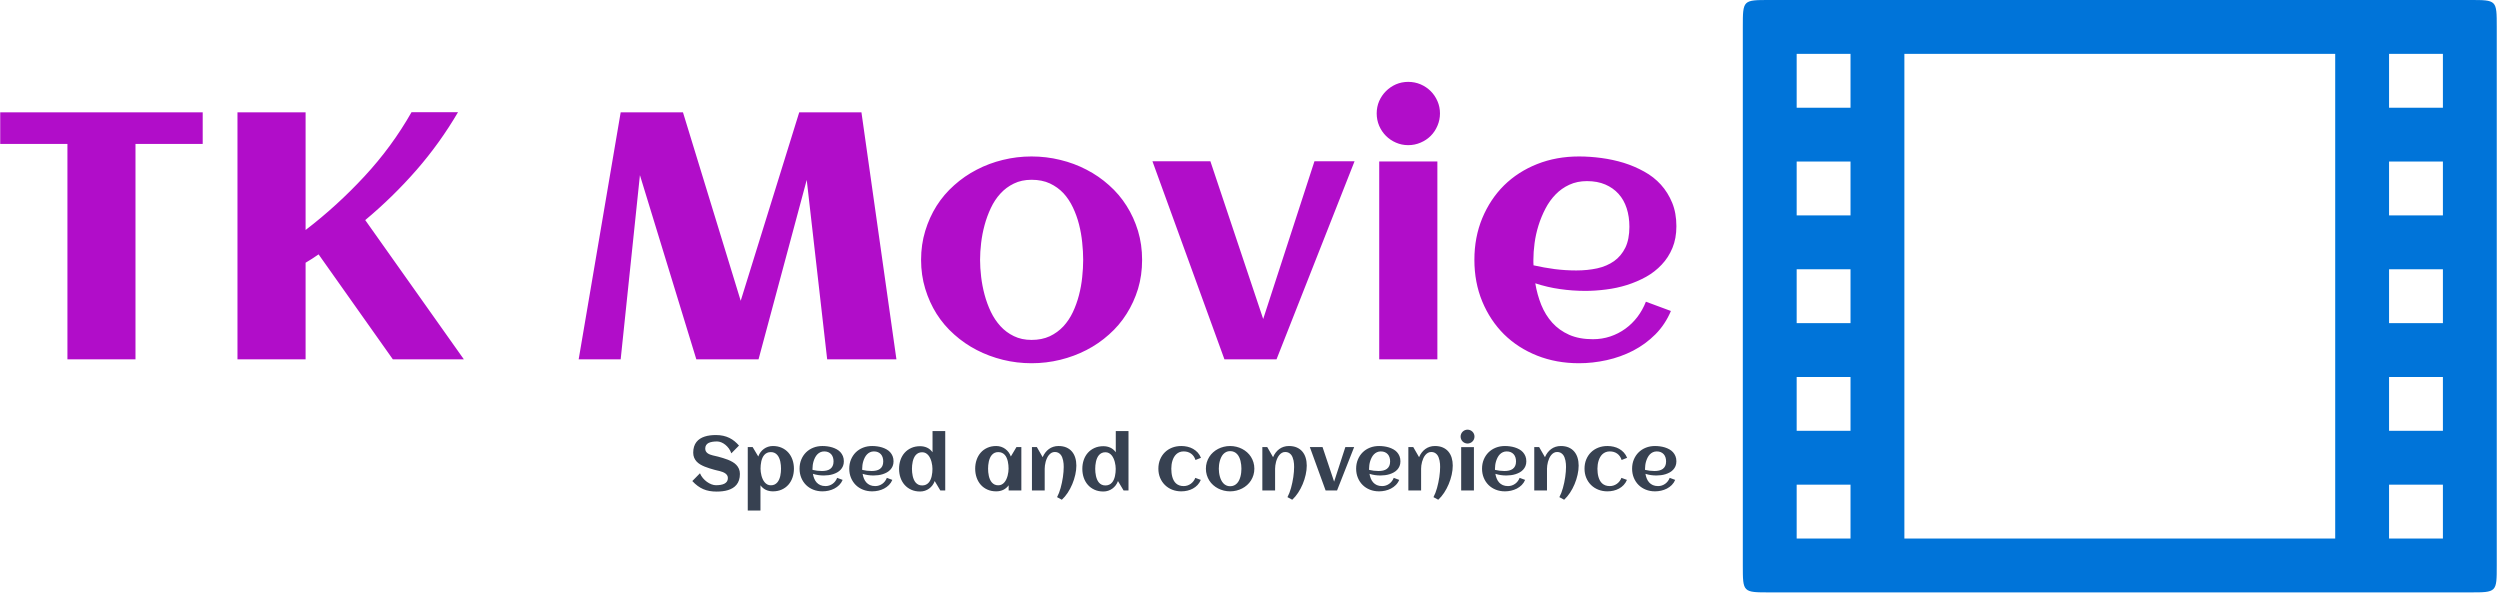 <svg xmlns="http://www.w3.org/2000/svg" version="1.1" xmlns:xlink="http://www.w3.org/1999/xlink" xmlns:svgjs="http://svgjs.dev/svgjs" width="1500" height="356" viewBox="0 0 1500 356"><g transform="matrix(1,0,0,1,-0.909,-0.283)"><svg viewBox="0 0 396 94" data-background-color="#dedede" preserveAspectRatio="xMidYMid meet" height="356" width="1500" xmlns="http://www.w3.org/2000/svg" xmlns:xlink="http://www.w3.org/1999/xlink"><g id="tight-bounds" transform="matrix(1,0,0,1,0.24,0.075)"><svg viewBox="0 0 395.52 93.851" height="93.851" width="395.52"><g><svg viewBox="0 0 589.097 139.784" height="93.851" width="395.52"><g transform="matrix(1,0,0,1,0,19.319)"><svg viewBox="0 0 395.52 101.146" height="101.146" width="395.52"><g id="textblocktransform"><svg viewBox="0 0 395.52 101.146" height="101.146" width="395.52" id="textblock"><g><svg viewBox="0 0 395.52 66.392" height="66.392" width="395.52"><g transform="matrix(1,0,0,1,0,0)"><svg width="395.52" viewBox="0.98 -39.5 238.65 40.06" height="66.392" data-palette-color="#b10dc9"><path d="M20.24-30.66L20.24 0 10.55 0 10.55-30.66 0.98-30.66 0.98-35.16 29.81-35.16 29.81-30.66 20.24-30.66ZM44.46-13.75L44.46 0 34.76 0 34.76-35.16 44.46-35.16 44.46-18.41Q48.95-21.85 52.84-26.05 56.74-30.25 59.54-35.18L59.54-35.18 66.16-35.18Q63.57-30.76 60.23-26.93 56.88-23.1 52.95-19.82L52.95-19.82 66.99 0 56.88 0 46.31-14.94Q45.85-14.62 45.4-14.33 44.94-14.04 44.46-13.75L44.46-13.75ZM100.09 0L92.06-26.22 89.32 0 83.34 0 89.32-35.16 98.19-35.16 106.41-8.33 114.74-35.16 123.6-35.16 128.58 0 118.72 0 115.81-25.54 108.95 0 100.09 0ZM163.56-14.16L163.56-14.16Q163.56-11.96 162.98-10.03 162.39-8.11 161.35-6.47 160.32-4.83 158.85-3.53 157.39-2.22 155.64-1.32 153.9-0.42 151.91 0.07 149.92 0.56 147.82 0.56L147.82 0.56Q145.72 0.56 143.74 0.07 141.76-0.42 140.02-1.32 138.27-2.22 136.81-3.53 135.34-4.83 134.3-6.47 133.27-8.11 132.68-10.05 132.09-11.99 132.09-14.16L132.09-14.16Q132.09-16.33 132.68-18.27 133.27-20.21 134.3-21.85 135.34-23.49 136.81-24.79 138.27-26.1 140.02-27 141.76-27.91 143.74-28.39 145.72-28.88 147.82-28.88L147.82-28.88Q149.92-28.88 151.91-28.39 153.9-27.91 155.64-27 157.39-26.1 158.85-24.79 160.32-23.49 161.35-21.85 162.39-20.21 162.98-18.27 163.56-16.33 163.56-14.16ZM155.17-14.16L155.17-14.16Q155.17-15.33 155.03-16.64 154.9-17.94 154.58-19.2 154.26-20.46 153.71-21.62 153.16-22.78 152.36-23.65 151.55-24.51 150.43-25.04 149.31-25.56 147.82-25.56L147.82-25.56Q146.4-25.56 145.3-25.02 144.2-24.49 143.39-23.6 142.57-22.71 142.02-21.53 141.47-20.36 141.13-19.1 140.79-17.85 140.64-16.56 140.49-15.28 140.49-14.16L140.49-14.16Q140.49-13.04 140.64-11.76 140.79-10.47 141.13-9.2 141.47-7.93 142.02-6.77 142.57-5.62 143.39-4.72 144.2-3.83 145.3-3.3 146.4-2.76 147.82-2.76L147.82-2.76Q149.28-2.76 150.41-3.28 151.53-3.81 152.35-4.69 153.16-5.57 153.7-6.71 154.24-7.86 154.57-9.13 154.9-10.4 155.03-11.69 155.17-12.99 155.17-14.16ZM193.81-28.2L182.7 0 175.28 0 165.03-28.2 173.28-28.2 180.8-5.74 188.1-28.2 193.81-28.2ZM205.97-35.01L205.97-35.01Q205.97-34.08 205.61-33.25 205.26-32.42 204.65-31.81 204.04-31.2 203.21-30.85 202.38-30.49 201.45-30.49L201.45-30.49Q200.52-30.49 199.7-30.85 198.89-31.2 198.28-31.81 197.67-32.42 197.31-33.25 196.96-34.08 196.96-35.01L196.96-35.01Q196.96-35.94 197.31-36.76 197.67-37.57 198.28-38.18 198.89-38.79 199.7-39.15 200.52-39.5 201.45-39.5L201.45-39.5Q202.38-39.5 203.21-39.15 204.04-38.79 204.65-38.18 205.26-37.57 205.61-36.76 205.97-35.94 205.97-35.01ZM205.6-28.17L205.6 0 197.32 0 197.32-28.17 205.6-28.17ZM219.29-13.38L219.29-13.38Q220.81-13.04 222.32-12.84 223.84-12.65 225.37-12.65L225.37-12.65Q226.98-12.65 228.36-12.95 229.74-13.26 230.76-13.98 231.77-14.7 232.36-15.89 232.94-17.09 232.94-18.87L232.94-18.87Q232.94-20.31 232.55-21.51 232.16-22.71 231.39-23.56 230.62-24.41 229.5-24.89 228.38-25.37 226.89-25.37L226.89-25.37Q225.5-25.37 224.38-24.85 223.27-24.34 222.43-23.47 221.59-22.61 220.99-21.46 220.39-20.31 220-19.07 219.61-17.82 219.44-16.55 219.27-15.28 219.27-14.16L219.27-14.16Q219.27-13.96 219.27-13.77 219.27-13.57 219.29-13.38ZM239.63-18.95L239.63-18.95Q239.63-17.21 239.07-15.86 238.51-14.5 237.54-13.48 236.58-12.45 235.31-11.74 234.04-11.04 232.6-10.58 231.16-10.13 229.63-9.94 228.11-9.74 226.67-9.74L226.67-9.74Q224.84-9.74 223.05-10 221.27-10.25 219.54-10.82L219.54-10.82Q219.81-9.2 220.39-7.75 220.98-6.3 221.96-5.21 222.93-4.13 224.36-3.49 225.79-2.86 227.74-2.86L227.74-2.86Q229.04-2.86 230.21-3.25 231.38-3.64 232.36-4.35 233.33-5.05 234.08-6.03 234.82-7.01 235.29-8.2L235.29-8.2 238.85-6.88Q238.04-4.96 236.64-3.55 235.24-2.15 233.47-1.23 231.7-0.32 229.71 0.12 227.72 0.56 225.76 0.56L225.76 0.56Q222.54 0.56 219.81-0.52 217.07-1.61 215.09-3.56 213.12-5.52 211.99-8.23 210.87-10.94 210.87-14.16L210.87-14.16Q210.87-17.38 211.99-20.09 213.12-22.8 215.09-24.76 217.07-26.71 219.81-27.8 222.54-28.88 225.76-28.88L225.76-28.88Q227.33-28.88 228.96-28.66 230.6-28.44 232.14-27.97 233.67-27.49 235.04-26.73 236.41-25.98 237.42-24.87 238.43-23.75 239.03-22.29 239.63-20.83 239.63-18.95Z" opacity="1" transform="matrix(1,0,0,1,0,0)" fill="#b10dc9" class="wordmark-text-0" data-fill-palette-color="primary" id="text-0"></path></svg></g></svg></g><g transform="matrix(1,0,0,1,163.31,82.066)"><svg viewBox="0 0 232.21 19.08" height="19.08" width="232.21"><g transform="matrix(1,0,0,1,0,0)"><svg width="232.21" viewBox="1.88 -39.5 639.06 52.51" height="19.08" data-palette-color="#374151"><path d="M32.79-10.74L32.79-10.74Q32.79-8.47 32.21-6.74 31.64-5 30.6-3.74 29.57-2.47 28.15-1.61 26.73-0.76 25.06-0.24 23.39 0.27 21.52 0.49 19.65 0.71 17.72 0.71L17.72 0.71Q15.19 0.71 13.04 0.33 10.89-0.05 9-0.87 7.1-1.68 5.36-2.98 3.61-4.27 1.88-6.13L1.88-6.13 6.86-11.18Q7.54-9.5 8.74-8.07 9.94-6.64 11.36-5.62 12.79-4.59 14.33-4 15.87-3.42 17.24-3.42L17.24-3.42Q18.85-3.42 20.26-3.65 21.68-3.88 22.73-4.42 23.78-4.96 24.38-5.85 24.98-6.74 24.98-8.08L24.98-8.08Q24.98-9.11 24.51-9.84 24.05-10.57 23.3-11.1 22.56-11.62 21.61-11.99 20.65-12.35 19.67-12.61 18.68-12.87 17.72-13.07 16.77-13.28 16.04-13.5L16.04-13.5Q14.6-13.92 13.04-14.39 11.47-14.87 9.96-15.48 8.45-16.09 7.09-16.88 5.74-17.68 4.71-18.76 3.69-19.85 3.08-21.28 2.47-22.71 2.47-24.56L2.47-24.56Q2.47-26.78 3.02-28.5 3.56-30.22 4.57-31.49 5.57-32.76 6.93-33.63 8.3-34.5 9.94-35.02 11.57-35.55 13.42-35.78 15.26-36.01 17.19-36.01L17.19-36.01Q19.82-36.01 21.98-35.52 24.15-35.03 25.98-34.13 27.81-33.23 29.33-31.97 30.86-30.71 32.2-29.17L32.2-29.17 27.22-24.12Q26.64-25.88 25.6-27.29 24.56-28.71 23.29-29.72 22.02-30.74 20.63-31.29 19.24-31.84 17.94-31.84L17.94-31.84Q16.26-31.84 14.84-31.6 13.43-31.37 12.41-30.85 11.4-30.32 10.84-29.43 10.28-28.54 10.28-27.22L10.28-27.22Q10.28-26.17 10.69-25.44 11.11-24.71 11.8-24.19 12.5-23.68 13.38-23.35 14.26-23.02 15.2-22.78 16.14-22.53 17.05-22.35 17.97-22.17 18.73-21.95L18.73-21.95Q20.19-21.53 21.8-21.07 23.41-20.61 24.98-19.98 26.54-19.36 27.95-18.55 29.37-17.75 30.44-16.64 31.52-15.53 32.15-14.07 32.79-12.62 32.79-10.74ZM67.87-14.16L67.87-14.16Q67.87-11.08 66.94-8.4 66.01-5.71 64.26-3.72 62.5-1.73 59.96-0.59 57.42 0.56 54.2 0.56L54.2 0.56Q51.73 0.56 49.67-0.4 47.6-1.37 46.14-3.37L46.14-3.37 46.14 13.01 37.89 13.01 37.89-28.2 41.06-28.2 44.72-22.07Q45.26-23.61 46.2-24.87 47.14-26.12 48.37-27.01 49.61-27.91 51.08-28.39 52.56-28.88 54.2-28.88L54.2-28.88Q57.42-28.88 59.96-27.73 62.5-26.59 64.26-24.6 66.01-22.61 66.94-19.92 67.87-17.24 67.87-14.16ZM59.49-14.16L59.49-14.16Q59.49-15.23 59.38-16.44 59.27-17.65 59.01-18.85 58.74-20.04 58.26-21.14 57.79-22.24 57.05-23.08 56.32-23.93 55.28-24.43 54.25-24.93 52.88-24.93L52.88-24.93Q51.46-24.93 50.42-24.44 49.39-23.95 48.64-23.11 47.9-22.27 47.42-21.18 46.95-20.09 46.68-18.9 46.41-17.7 46.3-16.48 46.19-15.26 46.19-14.16L46.19-14.16Q46.19-13.18 46.34-12 46.48-10.82 46.8-9.62 47.12-8.42 47.63-7.3 48.14-6.18 48.89-5.3 49.63-4.42 50.62-3.89 51.61-3.37 52.88-3.37L52.88-3.37Q54.27-3.37 55.3-3.87 56.32-4.37 57.05-5.21 57.79-6.05 58.26-7.15 58.74-8.25 59.01-9.45 59.27-10.64 59.38-11.87 59.49-13.09 59.49-14.16ZM79.95-13.38L79.95-13.38Q81.46-13.04 82.98-12.84 84.49-12.65 86.03-12.65L86.03-12.65Q87.64-12.65 89.02-12.95 90.4-13.26 91.41-13.98 92.43-14.7 93.01-15.89 93.6-17.09 93.6-18.87L93.6-18.87Q93.6-20.31 93.21-21.51 92.82-22.71 92.05-23.56 91.28-24.41 90.16-24.89 89.03-25.37 87.54-25.37L87.54-25.37Q86.15-25.37 85.04-24.85 83.93-24.34 83.09-23.47 82.25-22.61 81.65-21.46 81.05-20.31 80.66-19.07 80.27-17.82 80.1-16.55 79.93-15.28 79.93-14.16L79.93-14.16Q79.93-13.96 79.93-13.77 79.93-13.57 79.95-13.38ZM100.29-18.95L100.29-18.95Q100.29-17.21 99.73-15.86 99.16-14.5 98.2-13.48 97.24-12.45 95.97-11.74 94.7-11.04 93.26-10.58 91.82-10.13 90.29-9.94 88.76-9.74 87.32-9.74L87.32-9.74Q85.49-9.74 83.71-10 81.93-10.25 80.2-10.82L80.2-10.82Q80.46-9.2 81.05-7.75 81.64-6.3 82.61-5.21 83.59-4.13 85.02-3.49 86.45-2.86 88.4-2.86L88.4-2.86Q89.69-2.86 90.86-3.25 92.04-3.64 93.01-4.35 93.99-5.05 94.73-6.03 95.48-7.01 95.94-8.2L95.94-8.2 99.51-6.88Q98.7-4.96 97.3-3.55 95.89-2.15 94.12-1.23 92.35-0.32 90.36 0.12 88.37 0.56 86.42 0.56L86.42 0.56Q83.2 0.56 80.46-0.52 77.73-1.61 75.75-3.56 73.77-5.52 72.65-8.23 71.53-10.94 71.53-14.16L71.53-14.16Q71.53-17.38 72.65-20.09 73.77-22.8 75.75-24.76 77.73-26.71 80.46-27.8 83.2-28.88 86.42-28.88L86.42-28.88Q87.98-28.88 89.62-28.66 91.25-28.44 92.79-27.97 94.33-27.49 95.7-26.73 97.07-25.98 98.08-24.87 99.09-23.75 99.69-22.29 100.29-20.83 100.29-18.95ZM112.22-13.38L112.22-13.38Q113.74-13.04 115.25-12.84 116.76-12.65 118.3-12.65L118.3-12.65Q119.91-12.65 121.29-12.95 122.67-13.26 123.69-13.98 124.7-14.7 125.29-15.89 125.87-17.09 125.87-18.87L125.87-18.87Q125.87-20.31 125.48-21.51 125.09-22.71 124.32-23.56 123.55-24.41 122.43-24.89 121.31-25.37 119.82-25.37L119.82-25.37Q118.43-25.37 117.31-24.85 116.2-24.34 115.36-23.47 114.52-22.61 113.92-21.46 113.32-20.31 112.93-19.07 112.54-17.82 112.37-16.55 112.2-15.28 112.2-14.16L112.2-14.16Q112.2-13.96 112.2-13.77 112.2-13.57 112.22-13.38ZM132.56-18.95L132.56-18.95Q132.56-17.21 132-15.86 131.44-14.5 130.47-13.48 129.51-12.45 128.24-11.74 126.97-11.04 125.53-10.58 124.09-10.13 122.56-9.94 121.04-9.74 119.6-9.74L119.6-9.74Q117.77-9.74 115.98-10 114.2-10.25 112.47-10.82L112.47-10.82Q112.74-9.2 113.32-7.75 113.91-6.3 114.89-5.21 115.86-4.13 117.29-3.49 118.72-2.86 120.67-2.86L120.67-2.86Q121.97-2.86 123.14-3.25 124.31-3.64 125.29-4.35 126.26-5.05 127.01-6.03 127.75-7.01 128.22-8.2L128.22-8.2 131.78-6.88Q130.97-4.96 129.57-3.55 128.17-2.15 126.4-1.23 124.63-0.32 122.64 0.12 120.65 0.56 118.69 0.56L118.69 0.56Q115.47 0.56 112.74-0.52 110-1.61 108.02-3.56 106.05-5.52 104.92-8.23 103.8-10.94 103.8-14.16L103.8-14.16Q103.8-17.38 104.92-20.09 106.05-22.8 108.02-24.76 110-26.71 112.74-27.8 115.47-28.88 118.69-28.88L118.69-28.88Q120.26-28.88 121.89-28.66 123.53-28.44 125.07-27.97 126.6-27.49 127.97-26.73 129.34-25.98 130.35-24.87 131.36-23.75 131.96-22.29 132.56-20.83 132.56-18.95ZM166.13-38.57L166.13 0 162.95 0 159.29-6.13Q158.75-4.59 157.81-3.34 156.87-2.1 155.64-1.21 154.41-0.32 152.93 0.17 151.45 0.66 149.82 0.66L149.82 0.66Q146.6 0.66 144.06-0.49 141.52-1.64 139.76-3.63 138-5.62 137.07-8.3 136.15-10.99 136.15-14.06L136.15-14.06Q136.15-17.14 137.07-19.82 138-22.51 139.76-24.49 141.52-26.46 144.06-27.61 146.6-28.76 149.82-28.76L149.82-28.76Q152.28-28.76 154.35-27.81 156.41-26.86 157.88-24.83L157.88-24.83 157.88-38.57 166.13-38.57ZM157.83-14.06L157.83-14.06Q157.83-15.04 157.68-16.21 157.53-17.38 157.22-18.58 156.9-19.78 156.39-20.9 155.87-22.02 155.13-22.9 154.38-23.78 153.4-24.3 152.41-24.83 151.14-24.83L151.14-24.83Q149.75-24.83 148.72-24.33 147.7-23.83 146.96-22.99 146.23-22.14 145.75-21.04 145.28-19.95 145.01-18.75 144.74-17.55 144.63-16.35 144.52-15.14 144.52-14.06L144.52-14.06Q144.52-12.99 144.63-11.78 144.74-10.57 145.01-9.38 145.28-8.18 145.75-7.07 146.23-5.96 146.96-5.11 147.7-4.27 148.72-3.77 149.75-3.27 151.14-3.27L151.14-3.27Q152.53-3.27 153.58-3.76 154.63-4.25 155.37-5.09 156.12-5.93 156.59-7.02 157.07-8.11 157.34-9.31 157.61-10.52 157.72-11.74 157.83-12.96 157.83-14.06ZM215.56-28.2L215.56 0 207.31 0 207.31-3.37Q205.84-1.37 203.78-0.4 201.72 0.56 199.25 0.56L199.25 0.56Q196.03 0.56 193.49-0.59 190.95-1.73 189.19-3.72 187.44-5.71 186.51-8.4 185.58-11.08 185.58-14.16L185.58-14.16Q185.58-17.24 186.51-19.92 187.44-22.61 189.19-24.6 190.95-26.59 193.49-27.73 196.03-28.88 199.25-28.88L199.25-28.88Q200.89-28.88 202.37-28.39 203.84-27.91 205.08-27.01 206.31-26.12 207.25-24.87 208.19-23.61 208.73-22.07L208.73-22.07 212.39-28.2 215.56-28.2ZM207.26-14.16L207.26-14.16Q207.26-15.26 207.15-16.48 207.04-17.7 206.77-18.9 206.5-20.09 206.03-21.18 205.55-22.27 204.81-23.11 204.06-23.95 203.01-24.44 201.96-24.93 200.57-24.93L200.57-24.93Q199.18-24.93 198.15-24.43 197.13-23.93 196.4-23.08 195.66-22.24 195.19-21.14 194.71-20.04 194.44-18.85 194.17-17.65 194.06-16.44 193.95-15.23 193.95-14.16L193.95-14.16Q193.95-13.09 194.06-11.87 194.17-10.64 194.44-9.45 194.71-8.25 195.19-7.15 195.66-6.05 196.4-5.21 197.13-4.37 198.15-3.87 199.18-3.37 200.57-3.37L200.57-3.37Q201.84-3.37 202.83-3.89 203.82-4.42 204.56-5.3 205.31-6.18 205.82-7.3 206.33-8.42 206.65-9.62 206.97-10.82 207.11-12 207.26-13.18 207.26-14.16ZM251.28-16.16L251.28-16.16Q251.28-13.31 250.58-10.21 249.88-7.1 248.64-4.13 247.39-1.15 245.66 1.48 243.93 4.1 241.85 6.01L241.85 6.01 238.75 4.32Q239.41 3.1 240 1.59 240.58 0.07 241.06-1.62 241.54-3.32 241.91-5.13 242.29-6.93 242.55-8.7 242.8-10.47 242.94-12.15 243.07-13.82 243.07-15.26L243.07-15.26Q243.07-16.21 243-17.3 242.93-18.38 242.69-19.47 242.46-20.56 242.07-21.56 241.68-22.56 241.03-23.32 240.39-24.07 239.47-24.54 238.56-25 237.31-25L237.31-25Q236.09-25 235.14-24.45 234.19-23.9 233.45-23.01 232.72-22.12 232.2-20.97 231.67-19.82 231.34-18.62 231.01-17.41 230.87-16.24 230.72-15.06 230.72-14.14L230.72-14.14 230.72 0 222.44 0 222.44-28.2 225.62-28.2 229.4-21.63Q230.09-23.27 231.11-24.61 232.14-25.95 233.43-26.9 234.72-27.86 236.3-28.37 237.87-28.88 239.7-28.88L239.7-28.88Q242.63-28.88 244.81-27.93 246.98-26.98 248.42-25.28 249.86-23.58 250.57-21.25 251.28-18.92 251.28-16.16ZM285.14-38.57L285.14 0 281.96 0 278.3-6.13Q277.76-4.59 276.82-3.34 275.88-2.1 274.65-1.21 273.42-0.32 271.94 0.17 270.46 0.66 268.83 0.66L268.83 0.66Q265.61 0.66 263.07-0.49 260.53-1.64 258.77-3.63 257.01-5.62 256.08-8.3 255.16-10.99 255.16-14.06L255.16-14.06Q255.16-17.14 256.08-19.82 257.01-22.51 258.77-24.49 260.53-26.46 263.07-27.61 265.61-28.76 268.83-28.76L268.83-28.76Q271.29-28.76 273.36-27.81 275.42-26.86 276.88-24.83L276.88-24.83 276.88-38.57 285.14-38.57ZM276.84-14.06L276.84-14.06Q276.84-15.04 276.69-16.21 276.54-17.38 276.23-18.58 275.91-19.78 275.4-20.9 274.88-22.02 274.14-22.9 273.39-23.78 272.4-24.3 271.42-24.83 270.15-24.83L270.15-24.83Q268.75-24.83 267.73-24.33 266.7-23.83 265.97-22.99 265.24-22.14 264.76-21.04 264.29-19.95 264.02-18.75 263.75-17.55 263.64-16.35 263.53-15.14 263.53-14.06L263.53-14.06Q263.53-12.99 263.64-11.78 263.75-10.57 264.02-9.38 264.29-8.18 264.76-7.07 265.24-5.96 265.97-5.11 266.7-4.27 267.73-3.77 268.75-3.27 270.15-3.27L270.15-3.27Q271.54-3.27 272.59-3.76 273.64-4.25 274.38-5.09 275.13-5.93 275.6-7.02 276.08-8.11 276.35-9.31 276.62-10.52 276.73-11.74 276.84-12.96 276.84-14.06ZM332.2-21.22L332.2-21.22 328.64-19.8Q327.78-22.49 325.78-23.93 323.78-25.37 320.97-25.37L320.97-25.37Q319.46-25.37 318.27-24.89 317.09-24.41 316.2-23.58 315.31-22.75 314.68-21.66 314.06-20.56 313.67-19.31 313.28-18.07 313.11-16.74 312.94-15.41 312.94-14.16L312.94-14.16Q312.94-12.82 313.09-11.45 313.23-10.08 313.59-8.83 313.94-7.57 314.53-6.48 315.11-5.4 316-4.59 316.89-3.78 318.13-3.32 319.36-2.86 320.97-2.86L320.97-2.86Q322.27-2.86 323.44-3.25 324.61-3.64 325.59-4.35 326.56-5.05 327.32-6.03 328.08-7.01 328.52-8.2L328.52-8.2 332.1-6.88Q331.3-4.96 329.97-3.55 328.64-2.15 326.95-1.23 325.27-0.32 323.34 0.12 321.41 0.56 319.43 0.56L319.43 0.56Q316.23 0.56 313.5-0.52 310.77-1.61 308.78-3.58 306.79-5.54 305.66-8.24 304.54-10.94 304.54-14.16L304.54-14.16Q304.54-17.41 305.65-20.12 306.76-22.83 308.74-24.78 310.72-26.73 313.45-27.81 316.19-28.88 319.43-28.88L319.43-28.88Q321.48-28.88 323.44-28.43 325.39-27.98 327.06-27.04 328.73-26.1 330.07-24.66 331.4-23.22 332.2-21.22ZM366.87-14.16L366.87-14.16Q366.87-11.96 366.28-10.03 365.7-8.11 364.66-6.47 363.62-4.83 362.16-3.53 360.69-2.22 358.94-1.32 357.2-0.42 355.21 0.07 353.22 0.56 351.12 0.56L351.12 0.56Q349.02 0.56 347.04 0.07 345.07-0.42 343.32-1.32 341.57-2.22 340.11-3.53 338.64-4.83 337.61-6.47 336.57-8.11 335.98-10.05 335.4-11.99 335.4-14.16L335.4-14.16Q335.4-16.33 335.98-18.27 336.57-20.21 337.61-21.85 338.64-23.49 340.11-24.79 341.57-26.1 343.32-27 345.07-27.91 347.04-28.39 349.02-28.88 351.12-28.88L351.12-28.88Q353.22-28.88 355.21-28.39 357.2-27.91 358.94-27 360.69-26.1 362.16-24.79 363.62-23.49 364.66-21.85 365.7-20.21 366.28-18.27 366.87-16.33 366.87-14.16ZM358.47-14.16L358.47-14.16Q358.47-15.33 358.33-16.64 358.2-17.94 357.88-19.2 357.57-20.46 357.02-21.62 356.47-22.78 355.66-23.65 354.86-24.51 353.73-25.04 352.61-25.56 351.12-25.56L351.12-25.56Q349.7-25.56 348.61-25.02 347.51-24.49 346.69-23.6 345.87-22.71 345.32-21.53 344.77-20.36 344.43-19.1 344.09-17.85 343.94-16.56 343.8-15.28 343.8-14.16L343.8-14.16Q343.8-13.04 343.94-11.76 344.09-10.47 344.43-9.2 344.77-7.93 345.32-6.77 345.87-5.62 346.69-4.72 347.51-3.83 348.61-3.3 349.7-2.76 351.12-2.76L351.12-2.76Q352.58-2.76 353.71-3.28 354.83-3.81 355.65-4.69 356.47-5.57 357-6.71 357.54-7.86 357.87-9.13 358.2-10.4 358.33-11.69 358.47-12.99 358.47-14.16ZM400.9-16.16L400.9-16.16Q400.9-13.31 400.2-10.21 399.51-7.1 398.26-4.13 397.02-1.15 395.28 1.48 393.55 4.1 391.47 6.01L391.47 6.01 388.37 4.32Q389.03 3.1 389.62 1.59 390.2 0.07 390.68-1.62 391.16-3.32 391.53-5.13 391.91-6.93 392.17-8.7 392.43-10.47 392.56-12.15 392.69-13.82 392.69-15.26L392.69-15.26Q392.69-16.21 392.62-17.3 392.55-18.38 392.32-19.47 392.08-20.56 391.69-21.56 391.3-22.56 390.66-23.32 390.01-24.07 389.09-24.54 388.18-25 386.93-25L386.93-25Q385.71-25 384.76-24.45 383.81-23.9 383.08-23.01 382.34-22.12 381.82-20.97 381.29-19.82 380.96-18.62 380.63-17.41 380.49-16.24 380.34-15.06 380.34-14.14L380.34-14.14 380.34 0 372.06 0 372.06-28.2 375.24-28.2 379.02-21.63Q379.71-23.27 380.73-24.61 381.76-25.95 383.05-26.9 384.35-27.86 385.92-28.37 387.49-28.88 389.33-28.88L389.33-28.88Q392.26-28.88 394.43-27.93 396.6-26.98 398.04-25.28 399.48-23.58 400.19-21.25 400.9-18.92 400.9-16.16ZM431.68-28.2L420.57 0 413.15 0 402.9-28.2 411.15-28.2 418.67-5.74 425.97-28.2 431.68-28.2ZM441.4-13.38L441.4-13.38Q442.91-13.04 444.42-12.84 445.94-12.65 447.47-12.65L447.47-12.65Q449.09-12.65 450.47-12.95 451.84-13.26 452.86-13.98 453.87-14.7 454.46-15.89 455.04-17.09 455.04-18.87L455.04-18.87Q455.04-20.31 454.65-21.51 454.26-22.71 453.49-23.56 452.72-24.41 451.6-24.89 450.48-25.37 448.99-25.37L448.99-25.37Q447.6-25.37 446.49-24.85 445.38-24.34 444.53-23.47 443.69-22.61 443.09-21.46 442.49-20.31 442.1-19.07 441.71-17.82 441.54-16.55 441.37-15.28 441.37-14.16L441.37-14.16Q441.37-13.96 441.37-13.77 441.37-13.57 441.4-13.38ZM461.73-18.95L461.73-18.95Q461.73-17.21 461.17-15.86 460.61-14.5 459.65-13.48 458.68-12.45 457.41-11.74 456.14-11.04 454.7-10.58 453.26-10.13 451.74-9.94 450.21-9.74 448.77-9.74L448.77-9.74Q446.94-9.74 445.16-10 443.37-10.25 441.64-10.82L441.64-10.82Q441.91-9.2 442.49-7.75 443.08-6.3 444.06-5.21 445.03-4.13 446.46-3.49 447.89-2.86 449.84-2.86L449.84-2.86Q451.14-2.86 452.31-3.25 453.48-3.64 454.46-4.35 455.43-5.05 456.18-6.03 456.92-7.01 457.39-8.2L457.39-8.2 460.95-6.88Q460.15-4.96 458.74-3.55 457.34-2.15 455.57-1.23 453.8-0.32 451.81 0.12 449.82 0.56 447.87 0.56L447.87 0.56Q444.64 0.56 441.91-0.52 439.17-1.61 437.2-3.56 435.22-5.52 434.1-8.23 432.97-10.94 432.97-14.16L432.97-14.16Q432.97-17.38 434.1-20.09 435.22-22.8 437.2-24.76 439.17-26.71 441.91-27.8 444.64-28.88 447.87-28.88L447.87-28.88Q449.43-28.88 451.06-28.66 452.7-28.44 454.24-27.97 455.78-27.49 457.14-26.73 458.51-25.98 459.52-24.87 460.54-23.75 461.13-22.29 461.73-20.83 461.73-18.95ZM495.71-16.16L495.71-16.16Q495.71-13.31 495.02-10.21 494.32-7.1 493.08-4.13 491.83-1.15 490.1 1.48 488.37 4.1 486.29 6.01L486.29 6.01 483.19 4.32Q483.85 3.1 484.44 1.59 485.02 0.07 485.5-1.62 485.97-3.32 486.35-5.13 486.73-6.93 486.99-8.7 487.24-10.47 487.38-12.15 487.51-13.82 487.51-15.26L487.51-15.26Q487.51-16.21 487.44-17.3 487.36-18.38 487.13-19.47 486.9-20.56 486.51-21.56 486.12-22.56 485.47-23.32 484.83-24.07 483.91-24.54 482.99-25 481.75-25L481.75-25Q480.53-25 479.58-24.45 478.62-23.9 477.89-23.01 477.16-22.12 476.63-20.97 476.11-19.82 475.78-18.62 475.45-17.41 475.3-16.24 475.16-15.06 475.16-14.14L475.16-14.14 475.16 0 466.88 0 466.88-28.2 470.06-28.2 473.84-21.63Q474.52-23.27 475.55-24.61 476.57-25.95 477.87-26.9 479.16-27.86 480.74-28.37 482.31-28.88 484.14-28.88L484.14-28.88Q487.07-28.88 489.24-27.93 491.42-26.98 492.86-25.28 494.3-23.58 495.01-21.25 495.71-18.92 495.71-16.16ZM509.82-35.01L509.82-35.01Q509.82-34.08 509.47-33.25 509.12-32.42 508.5-31.81 507.89-31.2 507.06-30.85 506.23-30.49 505.31-30.49L505.31-30.49Q504.38-30.49 503.56-30.85 502.74-31.2 502.13-31.81 501.52-32.42 501.17-33.25 500.81-34.08 500.81-35.01L500.81-35.01Q500.81-35.94 501.17-36.76 501.52-37.57 502.13-38.18 502.74-38.79 503.56-39.15 504.38-39.5 505.31-39.5L505.31-39.5Q506.23-39.5 507.06-39.15 507.89-38.79 508.5-38.18 509.12-37.57 509.47-36.76 509.82-35.94 509.82-35.01ZM509.46-28.17L509.46 0 501.18 0 501.18-28.17 509.46-28.17ZM523.15-13.38L523.15-13.38Q524.66-13.04 526.18-12.84 527.69-12.65 529.23-12.65L529.23-12.65Q530.84-12.65 532.22-12.95 533.6-13.26 534.61-13.98 535.63-14.7 536.21-15.89 536.8-17.09 536.8-18.87L536.8-18.87Q536.8-20.31 536.41-21.51 536.02-22.71 535.25-23.56 534.48-24.41 533.36-24.89 532.23-25.37 530.74-25.37L530.74-25.37Q529.35-25.37 528.24-24.85 527.13-24.34 526.29-23.47 525.45-22.61 524.85-21.46 524.25-20.31 523.86-19.07 523.47-17.82 523.3-16.55 523.13-15.28 523.13-14.16L523.13-14.16Q523.13-13.96 523.13-13.77 523.13-13.57 523.15-13.38ZM543.49-18.95L543.49-18.95Q543.49-17.21 542.93-15.86 542.36-14.5 541.4-13.48 540.44-12.45 539.17-11.74 537.9-11.04 536.46-10.58 535.02-10.13 533.49-9.94 531.96-9.74 530.52-9.74L530.52-9.74Q528.69-9.74 526.91-10 525.13-10.25 523.39-10.82L523.39-10.82Q523.66-9.2 524.25-7.75 524.84-6.3 525.81-5.21 526.79-4.13 528.22-3.49 529.64-2.86 531.6-2.86L531.6-2.86Q532.89-2.86 534.06-3.25 535.24-3.64 536.21-4.35 537.19-5.05 537.93-6.03 538.68-7.01 539.14-8.2L539.14-8.2 542.71-6.88Q541.9-4.96 540.5-3.55 539.09-2.15 537.32-1.23 535.55-0.32 533.56 0.12 531.57 0.56 529.62 0.56L529.62 0.56Q526.4 0.56 523.66-0.52 520.93-1.61 518.95-3.56 516.97-5.52 515.85-8.23 514.73-10.94 514.73-14.16L514.73-14.16Q514.73-17.38 515.85-20.09 516.97-22.8 518.95-24.76 520.93-26.71 523.66-27.8 526.4-28.88 529.62-28.88L529.62-28.88Q531.18-28.88 532.82-28.66 534.45-28.44 535.99-27.97 537.53-27.49 538.9-26.73 540.27-25.98 541.28-24.87 542.29-23.75 542.89-22.29 543.49-20.83 543.49-18.95ZM577.47-16.16L577.47-16.16Q577.47-13.31 576.77-10.21 576.08-7.1 574.83-4.13 573.59-1.15 571.85 1.48 570.12 4.1 568.05 6.01L568.05 6.01 564.95 4.32Q565.6 3.1 566.19 1.59 566.78 0.07 567.25-1.62 567.73-3.32 568.11-5.13 568.49-6.93 568.74-8.7 569-10.47 569.13-12.15 569.27-13.82 569.27-15.26L569.27-15.26Q569.27-16.21 569.19-17.3 569.12-18.38 568.89-19.47 568.66-20.56 568.27-21.56 567.87-22.56 567.23-23.32 566.58-24.07 565.67-24.54 564.75-25 563.5-25L563.5-25Q562.28-25 561.33-24.45 560.38-23.9 559.65-23.01 558.91-22.12 558.39-20.97 557.87-19.82 557.54-18.62 557.21-17.41 557.06-16.24 556.91-15.06 556.91-14.14L556.91-14.14 556.91 0 548.64 0 548.64-28.2 551.81-28.2 555.59-21.63Q556.28-23.27 557.3-24.61 558.33-25.95 559.62-26.9 560.92-27.86 562.49-28.37 564.07-28.88 565.9-28.88L565.9-28.88Q568.83-28.88 571-27.93 573.17-26.98 574.61-25.28 576.05-23.58 576.76-21.25 577.47-18.92 577.47-16.16ZM608.94-21.22L608.94-21.22 605.37-19.8Q604.52-22.49 602.52-23.93 600.51-25.37 597.71-25.37L597.71-25.37Q596.19-25.37 595.01-24.89 593.82-24.41 592.93-23.58 592.04-22.75 591.42-21.66 590.8-20.56 590.41-19.31 590.02-18.07 589.85-16.74 589.67-15.41 589.67-14.16L589.67-14.16Q589.67-12.82 589.82-11.45 589.97-10.08 590.32-8.83 590.68-7.57 591.26-6.48 591.85-5.4 592.74-4.59 593.63-3.78 594.86-3.32 596.1-2.86 597.71-2.86L597.71-2.86Q599-2.86 600.17-3.25 601.34-3.64 602.32-4.35 603.3-5.05 604.05-6.03 604.81-7.01 605.25-8.2L605.25-8.2 608.84-6.88Q608.03-4.96 606.7-3.55 605.37-2.15 603.69-1.23 602-0.32 600.07 0.12 598.15 0.56 596.17 0.56L596.17 0.56Q592.97 0.56 590.24-0.52 587.5-1.61 585.51-3.58 583.52-5.54 582.4-8.24 581.28-10.94 581.28-14.16L581.28-14.16Q581.28-17.41 582.39-20.12 583.5-22.83 585.47-24.78 587.45-26.73 590.19-27.81 592.92-28.88 596.17-28.88L596.17-28.88Q598.22-28.88 600.17-28.43 602.13-27.98 603.8-27.04 605.47-26.1 606.8-24.66 608.13-23.22 608.94-21.22ZM620.6-13.38L620.6-13.38Q622.12-13.04 623.63-12.84 625.15-12.65 626.68-12.65L626.68-12.65Q628.29-12.65 629.67-12.95 631.05-13.26 632.07-13.98 633.08-14.7 633.67-15.89 634.25-17.09 634.25-18.87L634.25-18.87Q634.25-20.31 633.86-21.51 633.47-22.71 632.7-23.56 631.93-24.41 630.81-24.89 629.69-25.37 628.2-25.37L628.2-25.37Q626.81-25.37 625.69-24.85 624.58-24.34 623.74-23.47 622.9-22.61 622.3-21.46 621.7-20.31 621.31-19.07 620.92-17.82 620.75-16.55 620.58-15.28 620.58-14.16L620.58-14.16Q620.58-13.96 620.58-13.77 620.58-13.57 620.6-13.38ZM640.94-18.95L640.94-18.95Q640.94-17.21 640.38-15.86 639.82-14.5 638.85-13.48 637.89-12.45 636.62-11.74 635.35-11.04 633.91-10.58 632.47-10.13 630.94-9.94 629.42-9.74 627.98-9.74L627.98-9.74Q626.15-9.74 624.36-10 622.58-10.25 620.85-10.82L620.85-10.82Q621.12-9.2 621.7-7.75 622.29-6.3 623.27-5.21 624.24-4.13 625.67-3.49 627.1-2.86 629.05-2.86L629.05-2.86Q630.35-2.86 631.52-3.25 632.69-3.64 633.67-4.35 634.64-5.05 635.39-6.03 636.13-7.01 636.6-8.2L636.6-8.2 640.16-6.88Q639.35-4.96 637.95-3.55 636.55-2.15 634.78-1.23 633.01-0.32 631.02 0.12 629.03 0.56 627.07 0.56L627.07 0.56Q623.85 0.56 621.12-0.52 618.38-1.61 616.41-3.56 614.43-5.52 613.3-8.23 612.18-10.94 612.18-14.16L612.18-14.16Q612.18-17.38 613.3-20.09 614.43-22.8 616.41-24.76 618.38-26.71 621.12-27.8 623.85-28.88 627.07-28.88L627.07-28.88Q628.64-28.88 630.27-28.66 631.91-28.44 633.45-27.97 634.98-27.49 636.35-26.73 637.72-25.98 638.73-24.87 639.74-23.75 640.34-22.29 640.94-20.83 640.94-18.95Z" opacity="1" transform="matrix(1,0,0,1,0,0)" fill="#374151" class="slogan-text-1" data-fill-palette-color="secondary" id="text-1"></path></svg></g></svg></g></svg></g></svg></g><g transform="matrix(1,0,0,1,411.194,0)"><svg viewBox="0 0 177.903 139.784" height="139.784" width="177.903"><g><svg xmlns="http://www.w3.org/2000/svg" xmlns:xlink="http://www.w3.org/1999/xlink" version="1.1" x="0" y="0" viewBox="0 11.714 99.999 78.572" enable-background="new 0 0 100 100" xml:space="preserve" height="139.784" width="177.903" class="icon-icon-0" data-fill-palette-color="accent" id="icon-0"><path d="M92.857 18.857V26H85.714V18.857zM92.857 33.143V40.286H85.714V33.143zM92.857 47.429V54.572H85.714V47.429zM92.857 61.714V68.857H85.714V61.714zM92.857 76V83.143H85.714V76zM78.571 18.857V83.143H21.429V18.857zM14.286 18.857V26H7.143V18.857zM14.286 33.143V40.286H7.143V33.143zM14.286 47.429V54.572H7.143V47.429zM14.286 61.714V68.857H7.143V61.714zM14.286 76V83.143H7.143V76zM96.429 11.714H3.571C0 11.714 0 11.714 0 15.286V86.715C0 90.286 0 90.286 3.571 90.286H96.428C99.999 90.286 99.999 90.286 99.999 86.715V15.286C100 11.714 100 11.714 96.429 11.714" fill="#0074d9" data-fill-palette-color="accent"></path></svg></g></svg></g></svg></g><defs></defs></svg><rect width="395.52" height="93.851" fill="none" stroke="none" visibility="hidden"></rect></g></svg></g></svg>